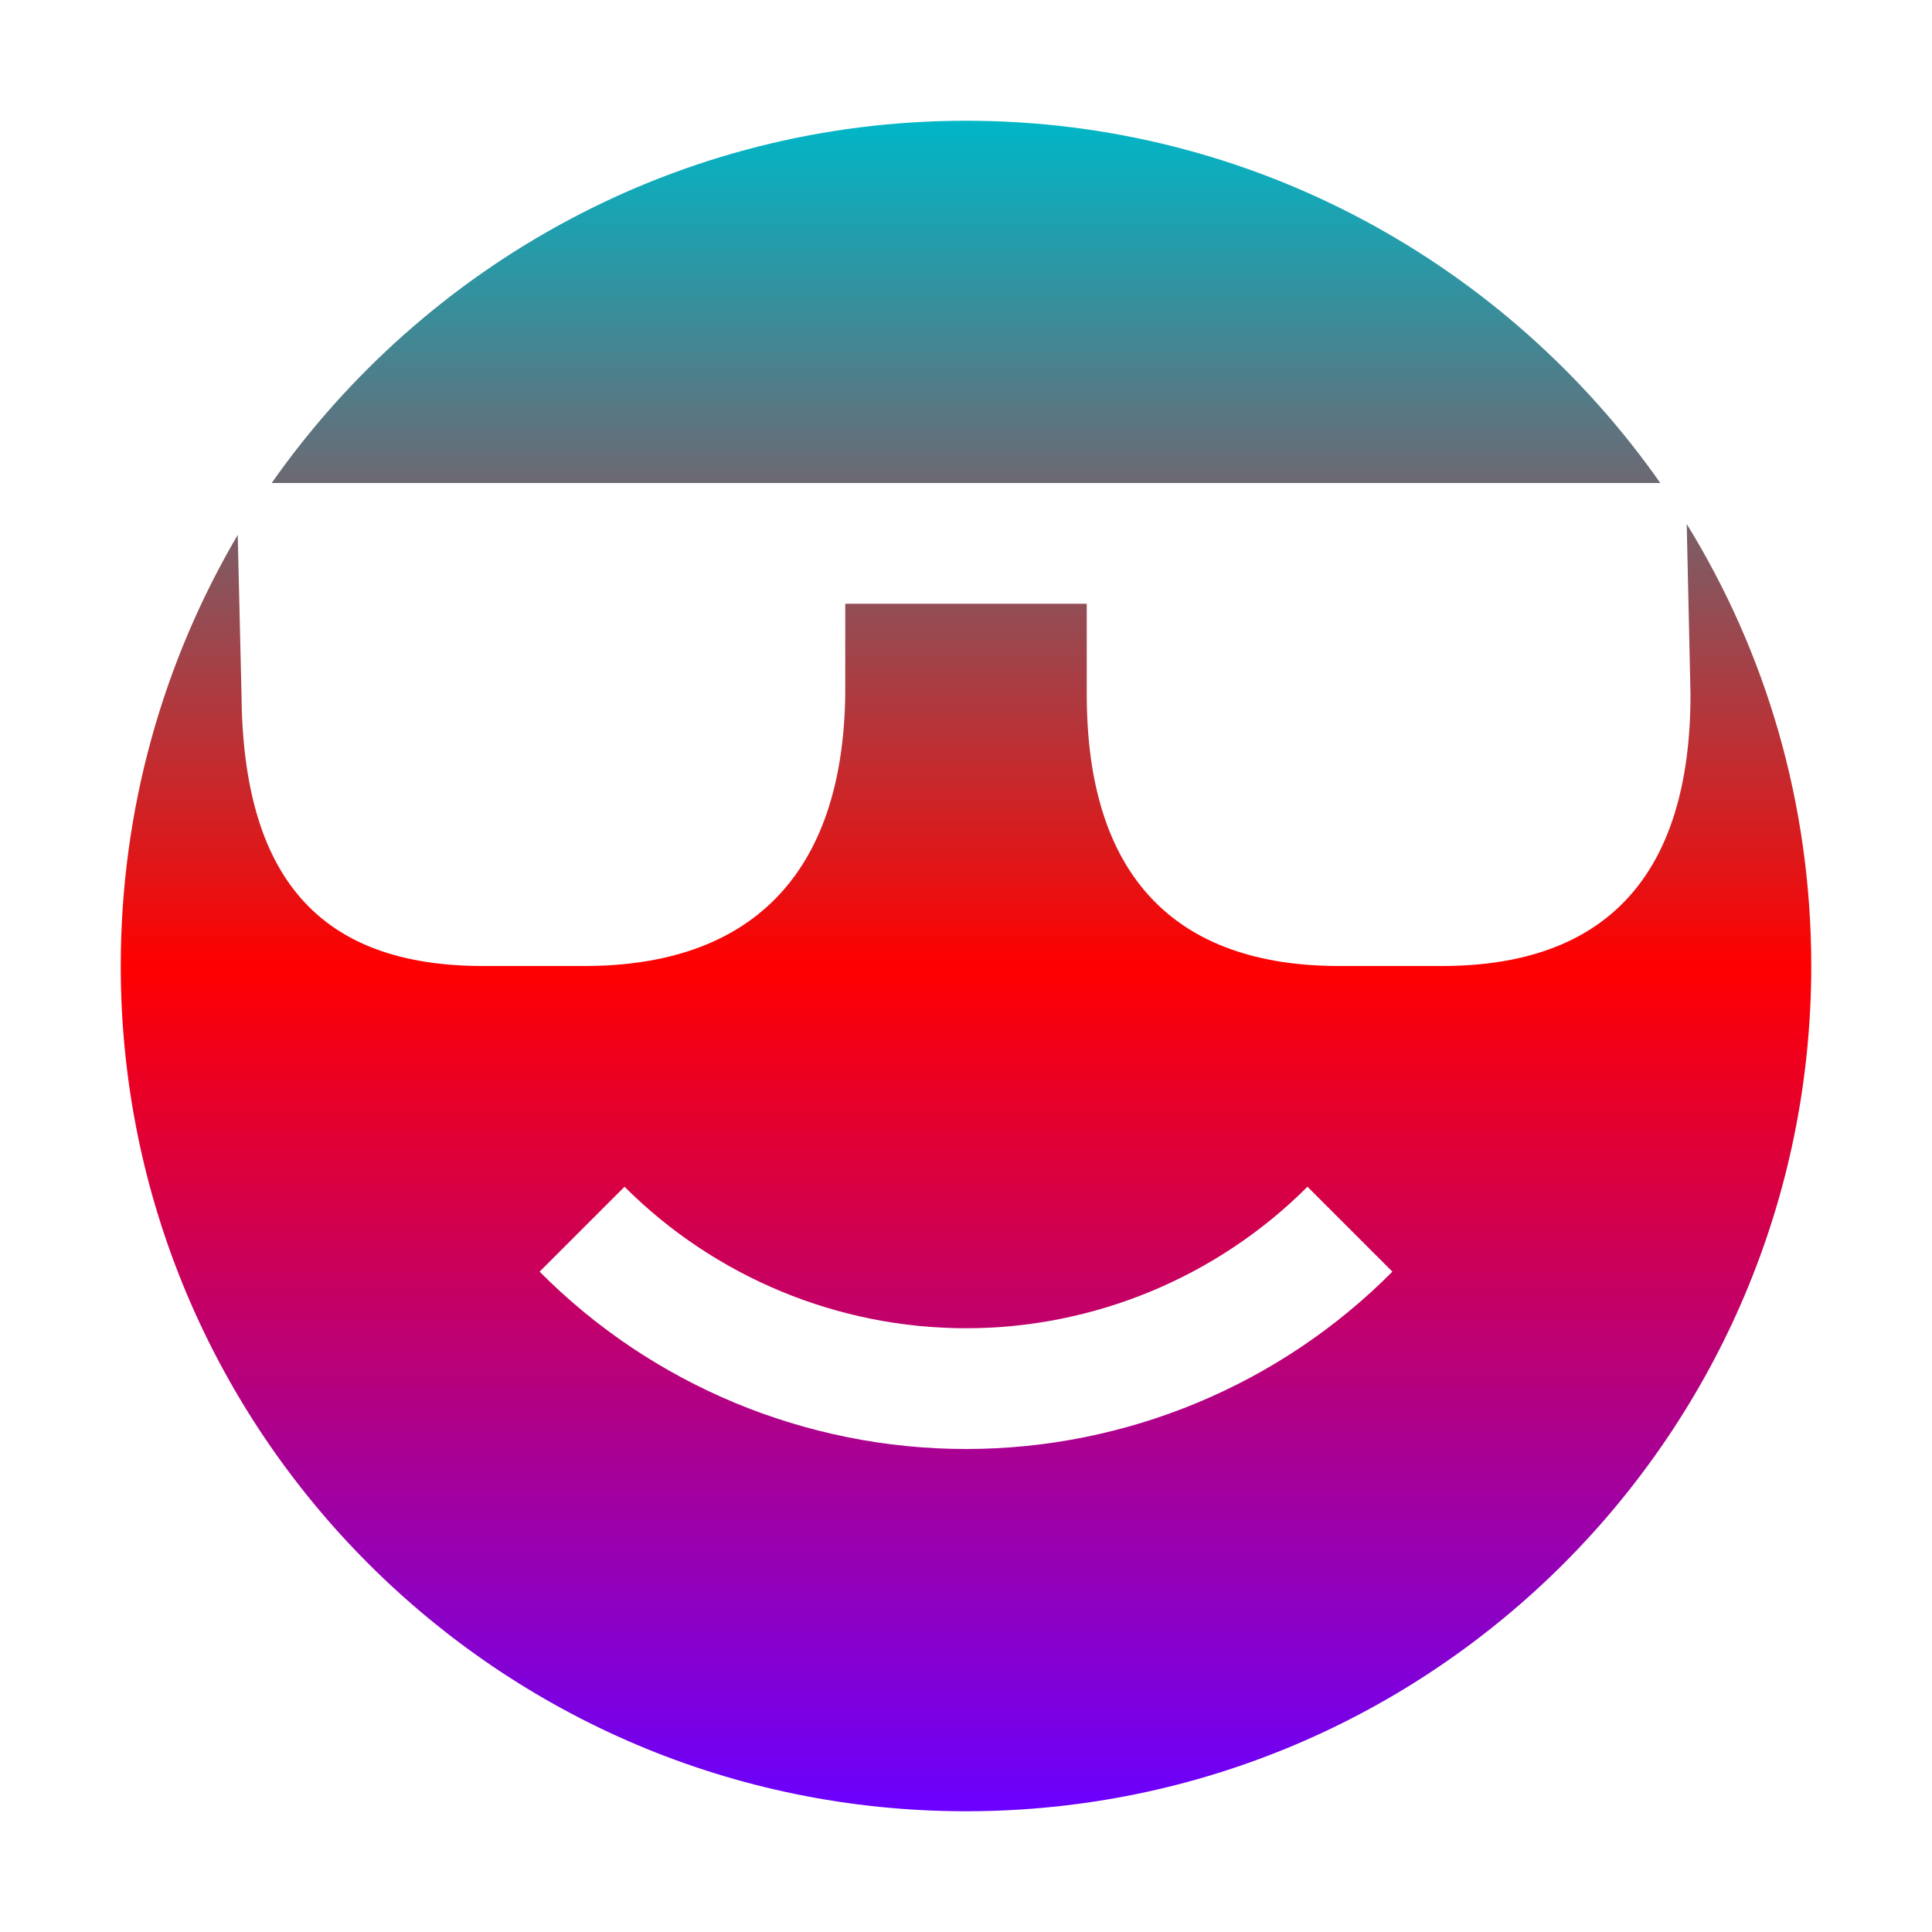 <svg xmlns="http://www.w3.org/2000/svg" xmlns:xlink="http://www.w3.org/1999/xlink" width="64" height="64" viewBox="0 0 64 64" version="1.1"><defs><linearGradient id="linear0" x1="0%" x2="0%" y1="0%" y2="100%"><stop offset="0%" style="stop-color:#00b6c7; stop-opacity:1"/><stop offset="50%" style="stop-color:#ff0000; stop-opacity:1"/><stop offset="100%" style="stop-color:#6a00ff; stop-opacity:1"/></linearGradient></defs><g id="surface1"><path style=" stroke:none;fill-rule:nonzero;fill:url(#linear0);fill-opacity:1;" d="M 32 4 C 22.484 4 14.078 8.766 9 16 L 55 16 C 49.922 8.766 41.516 4 32 4 Z M 55.875 17.359 L 56 23 C 56 29.047 53.156 32 47.766 32 L 44.359 32 C 38.953 32 36 29.047 36 23 L 36 20 L 28 20 L 28 23 C 27.922 29.047 24.797 32 19.359 32 L 16 32 C 10.562 32 8.047 29.047 8 23 L 7.875 17.719 C 5.406 21.922 4 26.797 4 32 C 4 47.438 16.516 60 32 60 C 47.484 60 60 47.438 60 32 C 60 26.594 58.484 21.594 55.875 17.359 Z M 20.688 39.312 C 23.688 42.312 27.766 44 32 44 C 36.234 44 40.312 42.312 43.312 39.312 L 46.125 42.125 C 42.406 45.875 37.312 48 32 48 C 26.688 48 21.594 45.875 17.875 42.125 Z M 20.688 39.312 "/></g></svg>
